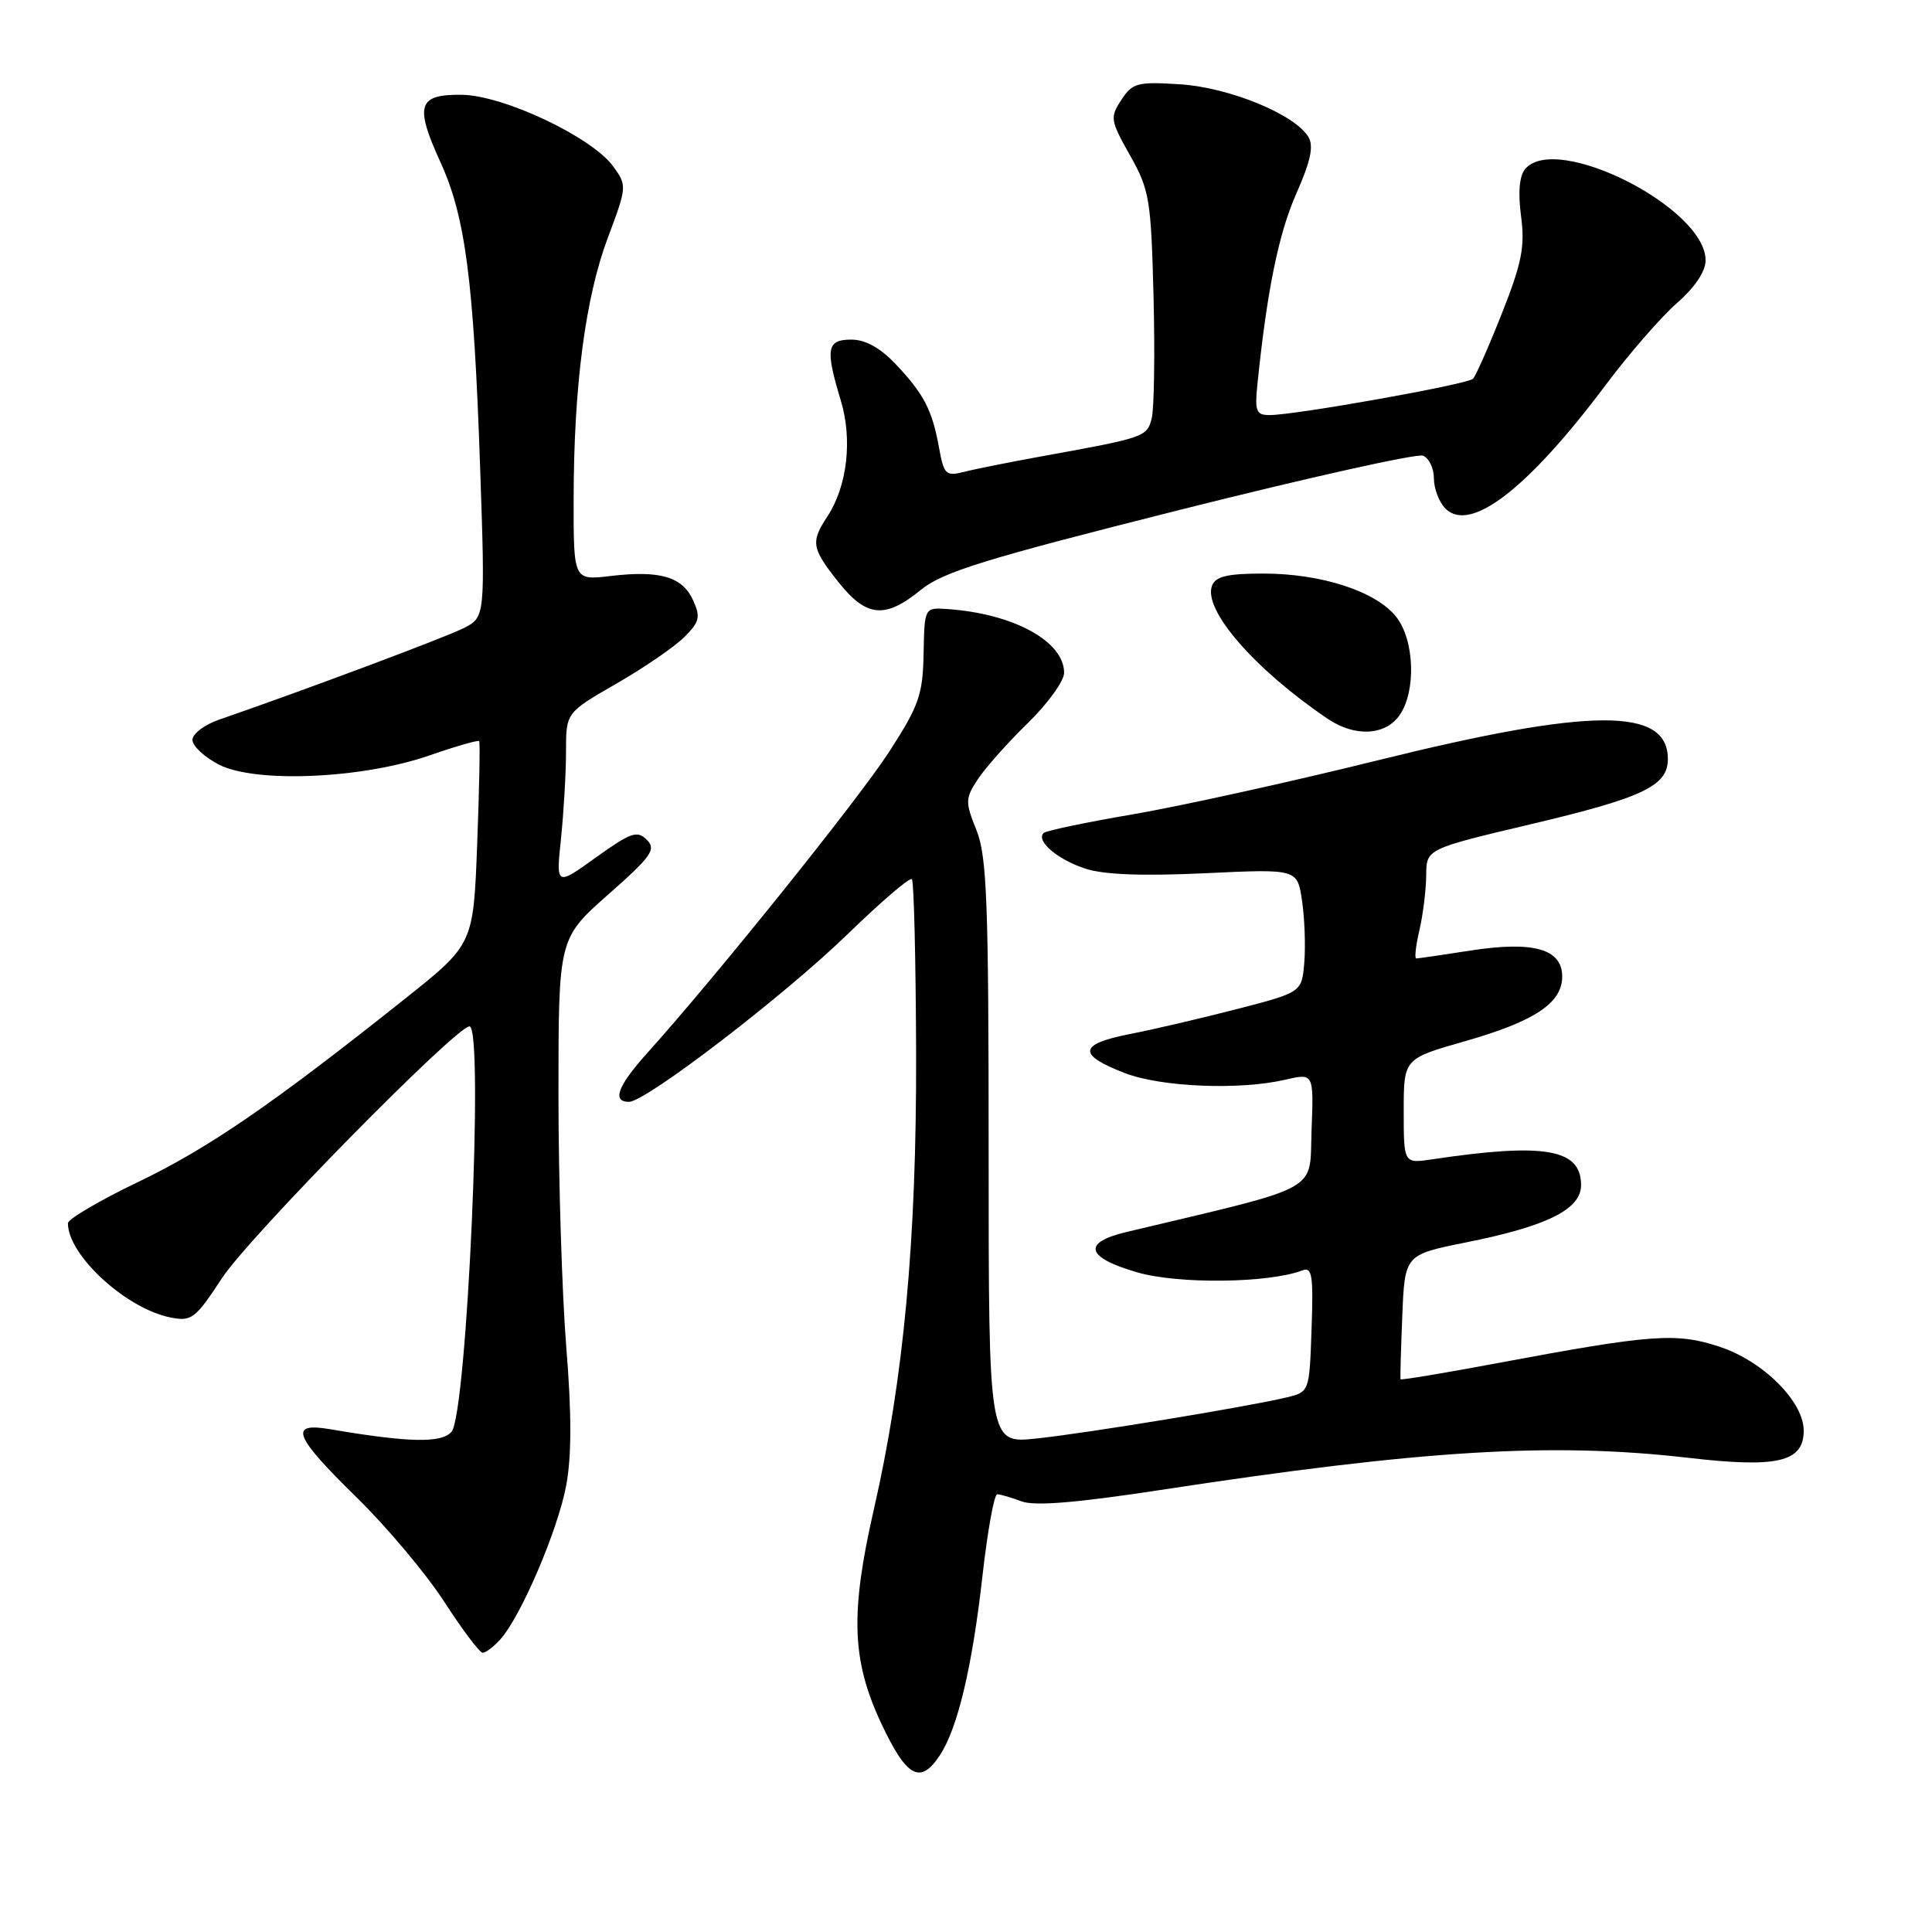 <?xml version="1.0" encoding="UTF-8" standalone="no"?>
<!DOCTYPE svg PUBLIC "-//W3C//DTD SVG 1.1//EN" "http://www.w3.org/Graphics/SVG/1.1/DTD/svg11.dtd" >
<svg xmlns="http://www.w3.org/2000/svg" xmlns:xlink="http://www.w3.org/1999/xlink" version="1.1" viewBox="0 0 256 256">
 <g >
 <path fill="currentColor"
d=" M 124.55 232.56 C 126.91 228.96 128.83 220.86 130.19 208.75 C 130.86 202.84 131.73 198.00 132.14 198.00 C 132.54 198.00 133.98 198.42 135.33 198.93 C 137.05 199.59 142.57 199.14 153.64 197.45 C 188.45 192.12 205.61 191.08 223.72 193.17 C 235.56 194.54 239.00 193.73 239.00 189.56 C 239.00 185.72 233.64 180.37 227.88 178.46 C 222.14 176.55 218.89 176.79 198.59 180.59 C 191.49 181.92 185.63 182.90 185.58 182.76 C 185.52 182.61 185.63 178.85 185.81 174.38 C 186.14 166.26 186.14 166.26 194.23 164.63 C 205.03 162.47 209.50 160.24 209.50 157.03 C 209.50 152.23 204.68 151.39 189.75 153.62 C 186.00 154.18 186.00 154.18 186.00 147.23 C 186.00 140.28 186.00 140.28 194.07 137.98 C 203.34 135.34 207.00 132.91 207.00 129.40 C 207.00 125.74 203.19 124.66 194.87 125.95 C 191.16 126.53 187.91 127.00 187.66 127.00 C 187.41 127.00 187.60 125.31 188.08 123.25 C 188.56 121.19 188.96 117.92 188.98 115.99 C 189.00 112.49 189.00 112.49 202.81 109.22 C 217.75 105.69 221.00 104.14 221.00 100.57 C 221.00 93.69 210.86 93.74 182.50 100.76 C 170.95 103.62 156.40 106.82 150.18 107.89 C 143.95 108.95 138.60 110.07 138.28 110.38 C 137.24 111.42 140.11 113.88 143.78 115.09 C 146.22 115.90 151.36 116.10 159.65 115.71 C 171.90 115.13 171.90 115.13 172.52 119.31 C 172.87 121.62 173.00 125.30 172.83 127.49 C 172.50 131.48 172.50 131.48 164.00 133.68 C 159.32 134.89 152.89 136.40 149.69 137.02 C 142.89 138.36 142.73 139.76 149.08 142.20 C 153.90 144.05 164.25 144.47 170.29 143.07 C 174.08 142.19 174.08 142.19 173.79 149.78 C 173.47 158.12 175.51 157.00 149.25 163.25 C 143.35 164.65 143.88 166.62 150.68 168.59 C 156.12 170.18 168.15 170.03 172.58 168.33 C 173.86 167.84 174.04 169.00 173.79 176.09 C 173.50 184.43 173.50 184.43 170.50 185.16 C 165.34 186.40 143.79 189.94 137.25 190.62 C 131.00 191.26 131.00 191.26 131.00 152.65 C 131.00 119.48 130.77 113.47 129.39 110.01 C 127.88 106.25 127.89 105.81 129.57 103.25 C 130.56 101.75 133.53 98.40 136.18 95.82 C 138.83 93.24 141.00 90.24 141.00 89.15 C 141.00 84.97 134.27 81.30 125.50 80.70 C 122.50 80.50 122.50 80.50 122.38 86.62 C 122.28 92.07 121.77 93.50 117.81 99.63 C 113.74 105.91 94.93 129.34 85.75 139.55 C 81.84 143.90 81.06 146.00 83.34 146.00 C 85.59 146.00 104.00 131.87 112.41 123.69 C 116.77 119.46 120.55 116.22 120.83 116.49 C 121.10 116.77 121.35 127.23 121.39 139.75 C 121.45 164.33 119.75 182.71 115.79 200.00 C 112.65 213.75 112.86 219.97 116.72 228.25 C 120.13 235.54 121.94 236.54 124.55 232.56 Z  M 66.29 217.23 C 69.01 214.23 73.94 202.71 75.03 196.80 C 75.75 192.92 75.75 187.24 75.03 178.44 C 74.47 171.44 74.00 156.40 74.00 145.03 C 74.00 124.36 74.00 124.36 80.58 118.54 C 86.34 113.46 86.98 112.55 85.71 111.28 C 84.43 110.00 83.59 110.30 78.96 113.62 C 73.67 117.42 73.67 117.42 74.34 111.07 C 74.70 107.57 75.00 102.39 75.00 99.57 C 75.00 94.43 75.00 94.43 81.67 90.59 C 85.33 88.48 89.38 85.71 90.67 84.42 C 92.70 82.40 92.85 81.76 91.83 79.52 C 90.41 76.42 87.45 75.55 80.92 76.32 C 76.00 76.91 76.00 76.91 76.01 66.20 C 76.02 51.19 77.56 39.40 80.56 31.45 C 83.07 24.76 83.09 24.59 81.27 22.07 C 78.47 18.18 66.72 12.62 61.17 12.56 C 55.37 12.49 54.92 13.95 58.37 21.51 C 61.66 28.69 62.77 37.20 63.61 61.68 C 64.30 81.79 64.30 81.79 61.40 83.25 C 58.91 84.50 40.10 91.54 29.00 95.37 C 27.07 96.04 25.50 97.24 25.50 98.04 C 25.50 98.84 27.07 100.31 29.00 101.31 C 33.82 103.80 47.98 103.19 56.87 100.11 C 60.37 98.89 63.35 98.04 63.49 98.20 C 63.63 98.37 63.51 104.49 63.23 111.81 C 62.73 125.13 62.73 125.13 53.61 132.38 C 36.16 146.28 27.58 152.17 18.32 156.61 C 13.19 159.07 9.00 161.54 9.00 162.09 C 9.00 166.32 16.69 173.39 22.58 174.57 C 25.39 175.13 25.87 174.76 29.43 169.34 C 32.97 163.92 60.43 136.00 62.21 136.00 C 64.15 136.00 61.88 187.23 59.84 189.70 C 58.55 191.25 54.18 191.16 43.75 189.38 C 38.21 188.43 38.91 190.25 47.25 198.41 C 51.24 202.31 56.47 208.54 58.87 212.25 C 61.27 215.96 63.56 219.00 63.96 219.00 C 64.36 219.00 65.41 218.21 66.29 217.23 Z  M 185.44 94.78 C 187.67 91.61 187.44 84.82 185.00 81.73 C 182.36 78.37 175.10 76.00 167.43 76.00 C 162.63 76.00 161.07 76.37 160.60 77.61 C 159.38 80.79 166.25 88.70 175.92 95.24 C 179.52 97.68 183.55 97.48 185.44 94.78 Z  M 122.02 78.16 C 124.94 75.78 130.48 74.07 156.30 67.57 C 173.23 63.31 187.75 60.07 188.55 60.38 C 189.35 60.69 190.00 62.04 190.00 63.40 C 190.00 64.75 190.69 66.55 191.53 67.39 C 194.81 70.67 202.45 64.78 212.77 51.00 C 215.86 46.88 220.10 42.00 222.19 40.17 C 224.57 38.09 226.00 35.97 226.00 34.50 C 226.00 27.53 206.15 17.50 202.08 22.41 C 201.32 23.32 201.13 25.54 201.55 28.66 C 202.08 32.69 201.65 34.84 199.02 41.50 C 197.28 45.90 195.55 49.81 195.18 50.19 C 194.45 50.93 171.64 55.00 168.23 55.00 C 166.43 55.00 166.24 54.51 166.63 50.75 C 167.91 38.35 169.44 30.91 171.77 25.65 C 173.66 21.38 174.10 19.35 173.37 18.15 C 171.58 15.15 162.89 11.59 156.36 11.17 C 150.70 10.81 150.06 10.98 148.58 13.24 C 147.06 15.56 147.12 15.95 149.74 20.60 C 152.32 25.18 152.52 26.41 152.85 39.30 C 153.04 46.88 152.93 54.14 152.61 55.42 C 151.99 57.90 151.70 57.99 138.00 60.47 C 133.88 61.22 129.29 62.13 127.81 62.51 C 125.32 63.14 125.08 62.91 124.43 59.34 C 123.53 54.33 122.42 52.20 118.68 48.25 C 116.64 46.09 114.67 45.00 112.80 45.00 C 109.54 45.00 109.33 46.21 111.41 53.07 C 112.98 58.24 112.27 64.42 109.64 68.42 C 107.40 71.84 107.53 72.62 111.08 77.11 C 114.80 81.80 117.27 82.04 122.02 78.16 Z "/>
</g>
</svg>